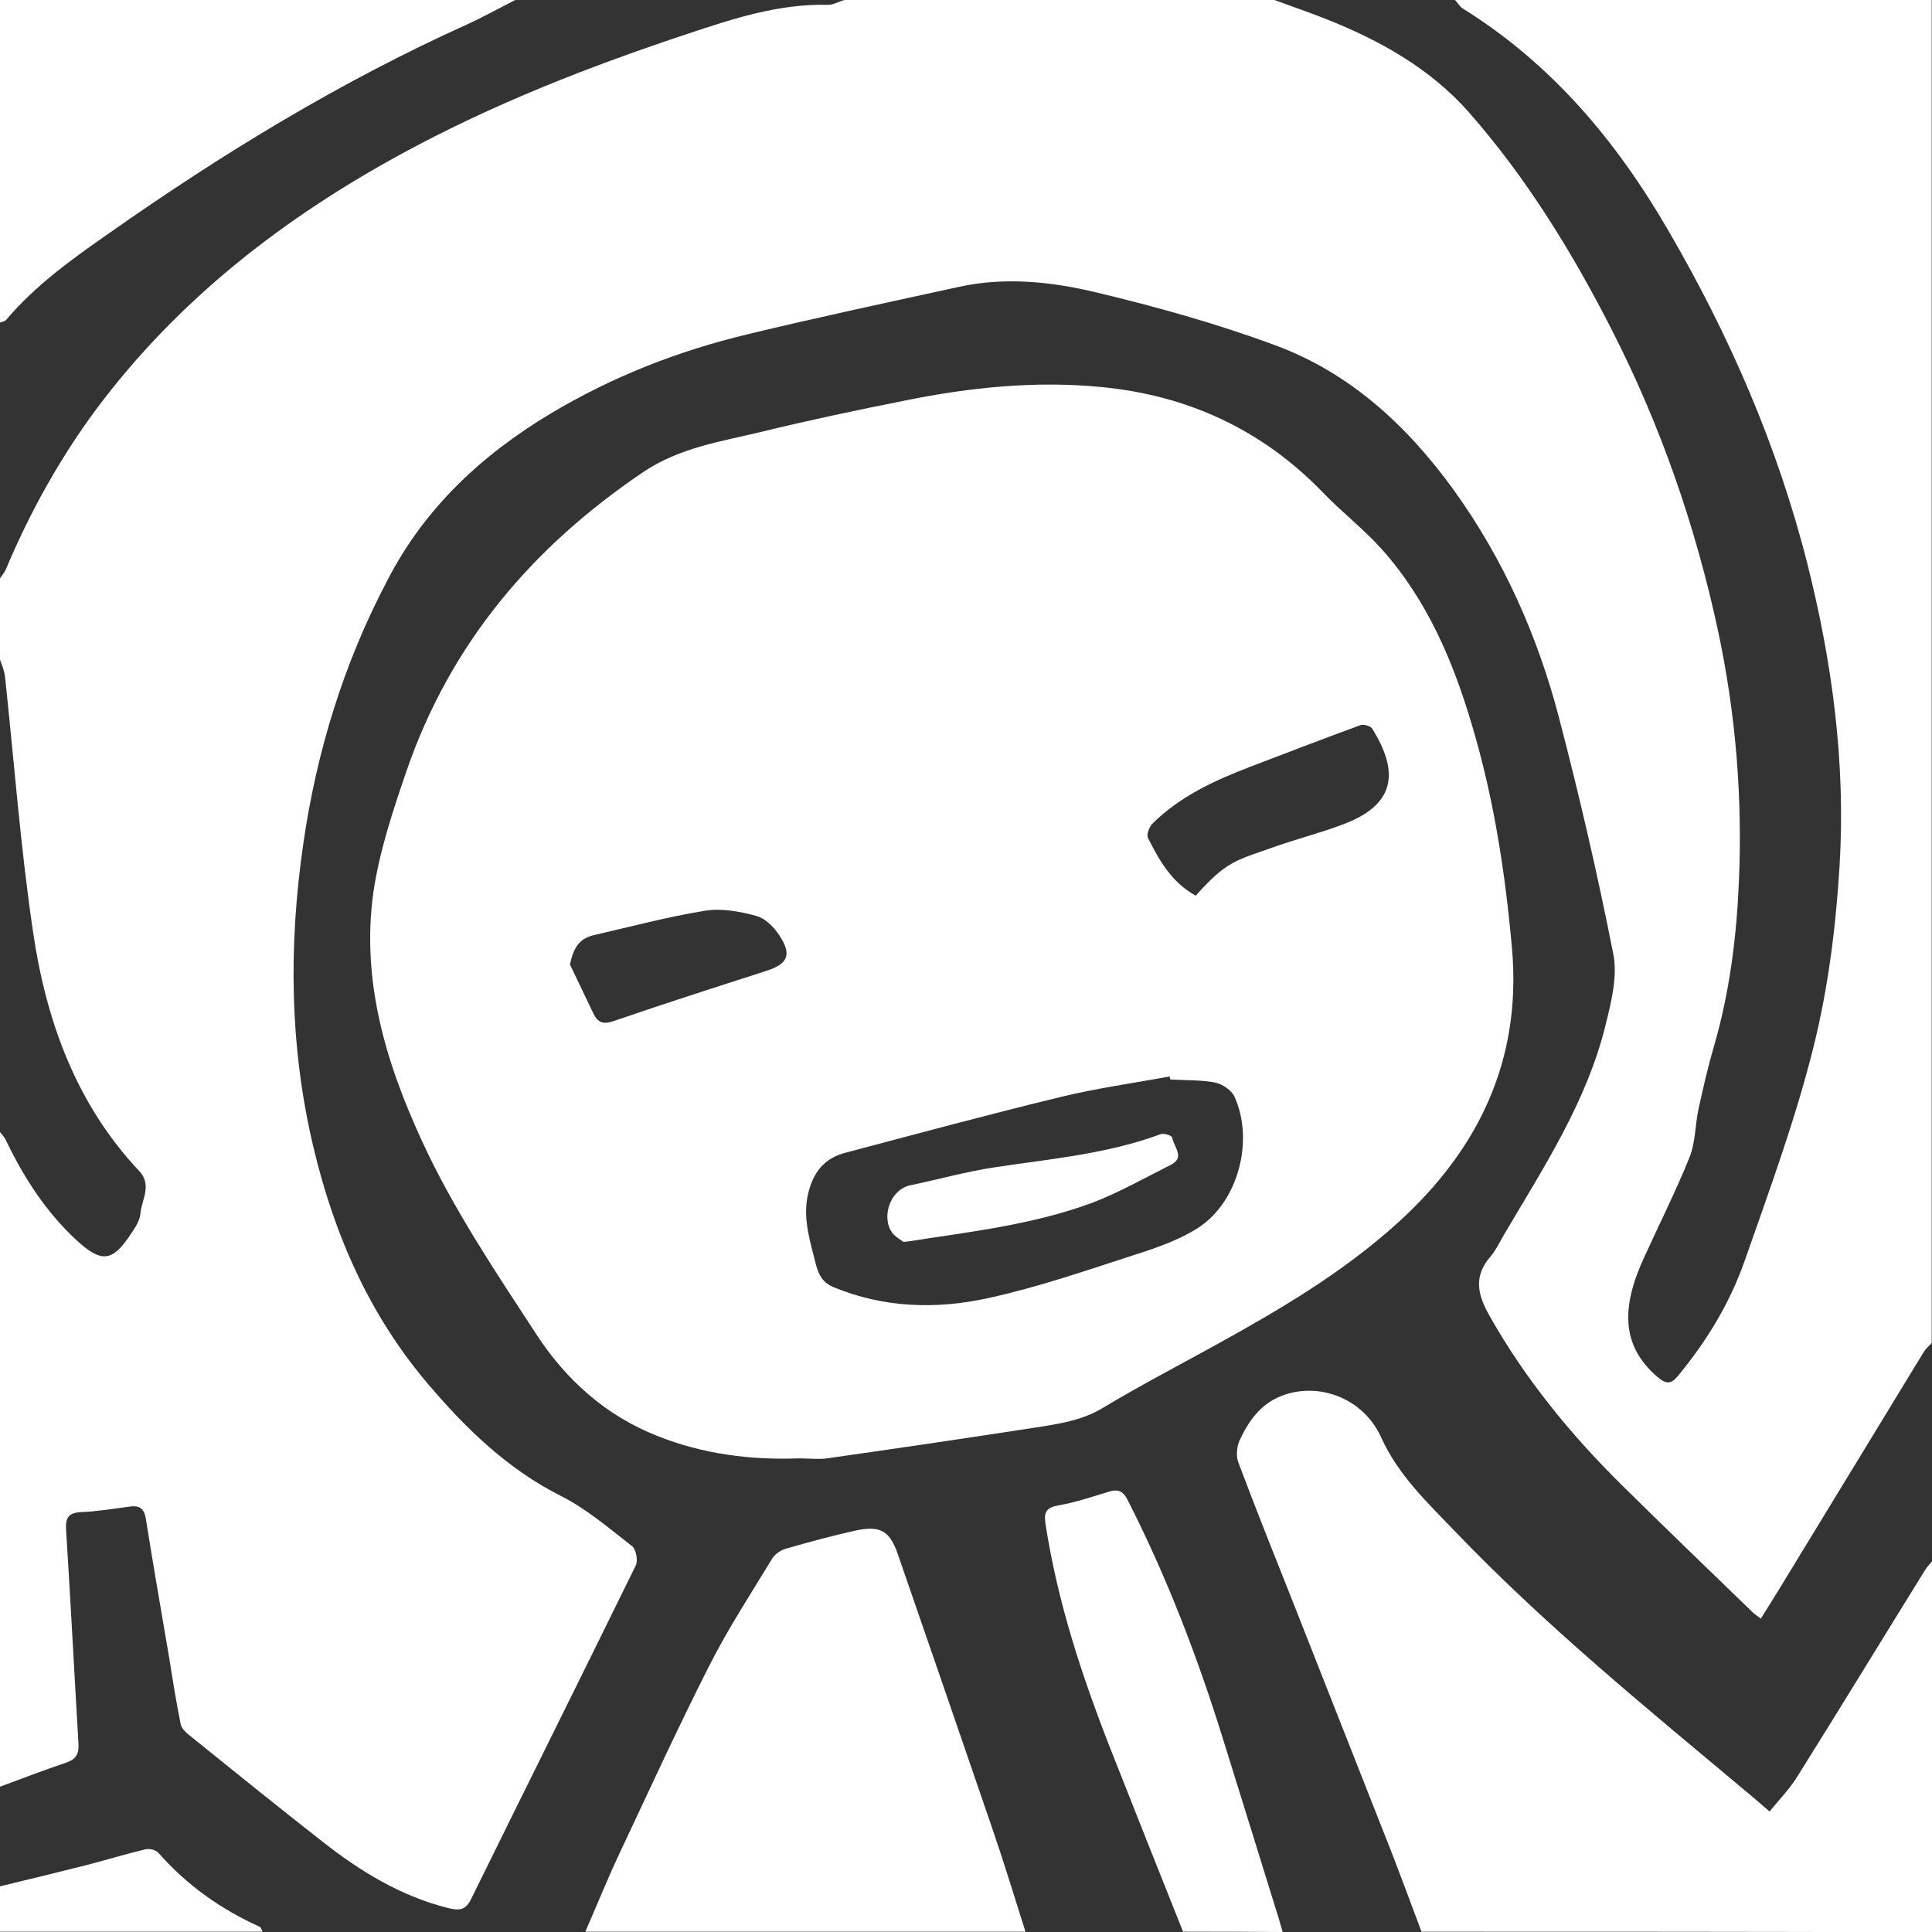 <?xml version="1.0" encoding="utf-8"?>
<!-- Generator: Adobe Illustrator 21.1.0, SVG Export Plug-In . SVG Version: 6.00 Build 0)  -->
<svg version="1.1" id="Layer_1" xmlns="http://www.w3.org/2000/svg" xmlns:xlink="http://www.w3.org/1999/xlink" x="0px" y="0px"
	 viewBox="0 0 640 640" style="enable-background:new 0 0 640 640;" xml:space="preserve">
<rect x="0" y="0" width="640" height="640" fill="#333333" stroke="none"/>
<style type="text/css">
	.st0{fill:#FFFFFF;}
</style>
<g>
	<path class="st0" d="M-0.1,591.9c0-72.3,0-144.7,0-217c0.8,1,1.7,1.9,2.2,3.1c5.9,12.3,13.2,23.5,23.2,32.8
		c8.4,7.7,12,7.3,18.3-2.4c1.3-1.9,2.7-4.1,2.9-6.3c0.4-4.7,4-9.5-0.4-14.2c-21-22.3-30.9-50-35.2-79.5c-4.1-27.8-6.2-55.9-9.2-83.9
		c-0.2-2.3-1.2-4.4-1.9-6.6c0-8.7,0-17.3,0-26c0.7-1.1,1.6-2.1,2.1-3.2c7.9-18.8,17.7-36.5,29.8-52.9
		c27.2-36.5,62.2-63.6,101.8-85.1c30.2-16.4,62-28.8,94.6-39.6c15-5,30-9.9,46.2-9.5c1.8,0,3.7-1.1,5.6-1.7c47.3,0,94.7,0,142,0
		c5.7,2.1,11.5,4.1,17.1,6.3c18,7.1,34.7,16.4,47.6,31c19.3,22,34.5,46.8,47.7,72.8c15.9,31.3,27.3,64.2,34.7,98.4
		c6,27.8,8.3,56,7,84.4c-0.8,18.1-3.1,36.1-8.2,53.7c-2,6.8-3.6,13.8-5.1,20.7c-1.2,5.3-1,11.1-3,16.1c-4.5,11.2-10,22.1-15,33.1
		c-7.6,16.4-7.8,29.2,4.2,39.6c3,2.6,4.6,2.7,7.1-0.4c9.4-11.4,17-23.9,21.9-37.8c8.3-23.7,17-47.3,23-71.6
		c4.8-19.4,7.3-39.7,8.5-59.7c2-33.6-2.4-66.8-10.6-99.4c-9.9-39.3-25.9-76-46.3-111c-17.2-29.6-38.5-54.9-67.8-73.2
		c-1.1-0.6-1.8-2-2.8-3c52.6,0,105.2,0,158,0c0,148.3,0,296.7,0,445c-0.9,1-1.9,1.8-2.6,2.9c-14.1,23.1-28.2,46.3-42.3,69.4
		c-3.8,6.3-7.7,12.6-11.7,19c-1.4-1.1-2.2-1.5-2.7-2.1c-14.5-14-29-28-43.3-42.1c-17-16.8-32-35.1-43.8-56c-4-7-5.5-13.1,0.2-19.7
		c1.9-2.2,3.2-5.1,4.7-7.6c13.1-22.2,27.3-43.9,33.5-69.3c1.9-7.6,4-16.1,2.5-23.5c-5.2-26.4-11.3-52.7-18.1-78.7
		c-7.1-26.9-18.3-52-34.6-74.7c-15.4-21.3-34.3-38.9-59.2-48.1c-19.4-7.2-39.5-12.8-59.6-17.6c-14.7-3.5-30-5.1-45.1-1.8
		c-23.4,5.1-46.8,10.1-70,15.7c-23.1,5.5-45,14.1-65.4,26.3c-22.9,13.7-41.9,31.5-54.1,55.3c-14.4,27.3-23.4,56.6-27.8,87
		c-4.9,33.5-4.6,67,3.2,100.2c6.9,29.3,18.6,56.1,38.2,79.1c12.6,14.8,26.3,28.1,44,37c8.5,4.3,15.9,10.7,23.5,16.6
		c1.3,1,2,4.8,1.2,6.4c-18.1,36.9-36.4,73.6-54.5,110.4c-1.8,3.7-3.8,4-7.5,3.1c-15.7-3.9-29.1-12.1-41.6-21.9
		c-15.1-11.8-29.9-23.8-44.8-35.8c-1.1-0.9-2.2-2.2-2.4-3.5c-1.5-7.5-2.7-15.1-3.9-22.6c-2.6-15.1-5.2-30.2-7.6-45.3
		c-0.6-3.5-2.3-4.4-5.5-3.9c-5.3,0.7-10.6,1.6-15.9,1.8c-4.3,0.2-5.3,2-5,6c1.5,23.6,2.7,47.2,4.1,70.8c0.2,3.4-0.9,5.1-4.1,6.2
		C14.5,586.4,7.2,589.2-0.1,591.9z"/>
	<path class="st0" d="M470.9,639.9c-3.4-9-6.7-18-10.2-27c-10.6-26.9-21.2-53.8-31.8-80.7c-6.3-15.9-12.7-31.8-18.7-47.8
		c-0.8-2.1-0.5-5.3,0.5-7.4c2.9-6.2,6.8-11.8,13.6-14.5c12.1-4.9,27.2,0.4,33.2,13.6c5.7,12.6,15.3,21.6,24.5,31.2
		c30.1,31.4,63.9,58.9,97.2,86.8c2.2,1.8,4.3,3.7,7,6c3.1-3.9,6.5-7.3,9-11.3c14.3-22.8,28.3-45.8,42.5-68.7c0.7-1.1,1.6-2,2.4-3
		c0,41,0,82,0,123C583.7,639.9,527.3,639.9,470.9,639.9z"/>
	<path class="st0" d="M193.9,639.9c3.8-8.7,7.3-17.4,11.3-25.9c9.8-20.8,19.3-41.6,29.7-62.1c6.2-12.3,13.8-23.9,20.9-35.6
		c0.9-1.5,2.9-2.8,4.6-3.3c7.7-2.2,15.4-4.3,23.1-6c8-1.7,11.2,0,13.9,7.8c10.4,30,20.7,60,31,90c4,11.6,7.6,23.4,11.3,35.1
		C291.2,639.9,242.6,639.9,193.9,639.9z"/>
	<path class="st0" d="M170.9-0.1c-5.4,2.7-10.7,5.7-16.2,8.2C112.8,27,73.8,50.8,36.2,77.2C23.9,85.8,11.8,94.4,2,106
		c-0.4,0.5-1.4,0.6-2.1,0.9c0-35.6,0-71.2,0-107C56.9-0.1,113.9-0.1,170.9-0.1z"/>
	<path class="st0" d="M391.9,639.9c-8-20.1-16-40.1-23.9-60.2c-9.5-24.2-17.6-48.7-21.6-74.5c-0.6-3.8-0.3-5.7,4.1-6.5
		c5.9-1,11.6-3,17.3-4.7c2.6-0.7,4.2,0,5.6,2.6c13.1,25.7,23.4,52.5,31.9,80c6.1,19.5,12.1,39,18.2,58.6c0.5,1.6,0.9,3.2,1.4,4.8
		C413.9,639.9,402.9,639.9,391.9,639.9z"/>
	<path class="st0" d="M-0.1,624.9c9.5-2.3,19-4.6,28.5-7c6.6-1.7,13.1-3.7,19.8-5.3c1.3-0.3,3.5,0.2,4.3,1.2
		c9.4,10.7,20.7,18.7,33.6,24.5c0.4,0.2,0.6,1.1,0.9,1.6c-29,0-58,0-87,0C-0.1,634.9-0.1,629.9-0.1,624.9z"/>
	<path class="st0" d="M264.7,483.1c-16.1,0.6-31.8-1.4-46.9-7.4c-17.2-6.8-30.3-18.6-40.2-33.8c-13.5-20.7-27.4-41.3-37.8-63.9
		c-12.1-26.2-20.2-53.4-16.1-82.5c2-13.6,6.5-27.1,11-40.2c14.5-42.1,41.7-74.2,78.5-99c12.1-8.1,25.6-10,38.8-13.2
		c16-3.9,32.1-7.3,48.2-10.5c21.3-4.3,42.9-6.5,64.5-4.4c28.5,2.7,53.2,14,73.3,34.7c6.3,6.6,13.6,12.2,19.7,19
		c15.1,16.9,23.7,37.2,30,58.6c7.2,24.2,11,49,13.2,74.1c3.1,36.5-11,66.1-37.8,90.4c-18.4,16.7-39.6,29.1-61.2,41
		c-12.2,6.7-24.6,13.2-36.6,20.4c-6.3,3.8-13,5-19.8,6.1c-23.8,3.7-47.7,7.2-71.5,10.6C271.1,483.5,267.9,483.1,264.7,483.1z
		 M387.7,357.6c-0.1-0.3-0.2-0.7-0.2-1c-12.1,2.2-24.3,3.9-36.2,6.8c-23.9,5.8-47.6,12.2-71.4,18.5c-6,1.6-9.8,5.4-11.7,11.7
		c-2.5,7.9-0.5,15.2,1.4,22.6c1,3.8,1.6,8.1,6.3,10.1c16.8,7,34.3,7.5,51.5,3.7c16.5-3.6,32.6-9.2,48.7-14.4c7.2-2.3,14.7-4.9,21-9
		c13.2-8.7,18.4-29,11.8-43.4c-1-2.1-4-4.1-6.4-4.6C397.8,357.7,392.7,357.9,387.7,357.6z M396.1,296.7c10.2-11.4,13.1-11.6,25.6-16
		c7.8-2.8,15.9-4.8,23.7-7.8c17.6-6.8,17.6-17.9,9.2-31.5c-0.6-0.9-2.9-1.6-3.9-1.2c-12.3,4.5-24.5,9.2-36.8,13.9
		c-11.7,4.5-23,9.7-32.1,18.7c-1.1,1.1-2.1,3.7-1.5,4.8C384,285,388.1,292.3,396.1,296.7z M188.8,319.5c2.6,5.4,5.2,10.9,7.8,16.3
		c1.5,3.1,3.4,3.6,6.8,2.4c16.6-5.7,33.4-11.1,50.2-16.5c7.3-2.3,8.9-5.3,4.6-11.8c-1.8-2.8-4.7-5.7-7.7-6.5
		c-5.5-1.5-11.6-2.6-17-1.7c-12.4,2-24.6,5.3-36.9,8.1C191.6,311,189.9,314.4,188.8,319.5z"/>
	<path class="st0" d="M299.3,411.4c-0.8-0.6-2.2-1.4-3.3-2.5c-4.3-4.8-1.6-14.8,5.7-16.3c9.2-1.9,18.4-4.5,27.7-5.9
		c18.5-2.8,37.3-4.4,55.1-11c1.1-0.4,3.7,0.5,3.8,1.1c0.4,3,4.5,6.6-0.5,9.1c-8.6,4.3-17,9.1-25.9,12.5
		c-19.6,7.3-40.3,9.6-60.8,12.8C300.8,411.2,300.4,411.3,299.3,411.4z"/>
</g>
</svg>
